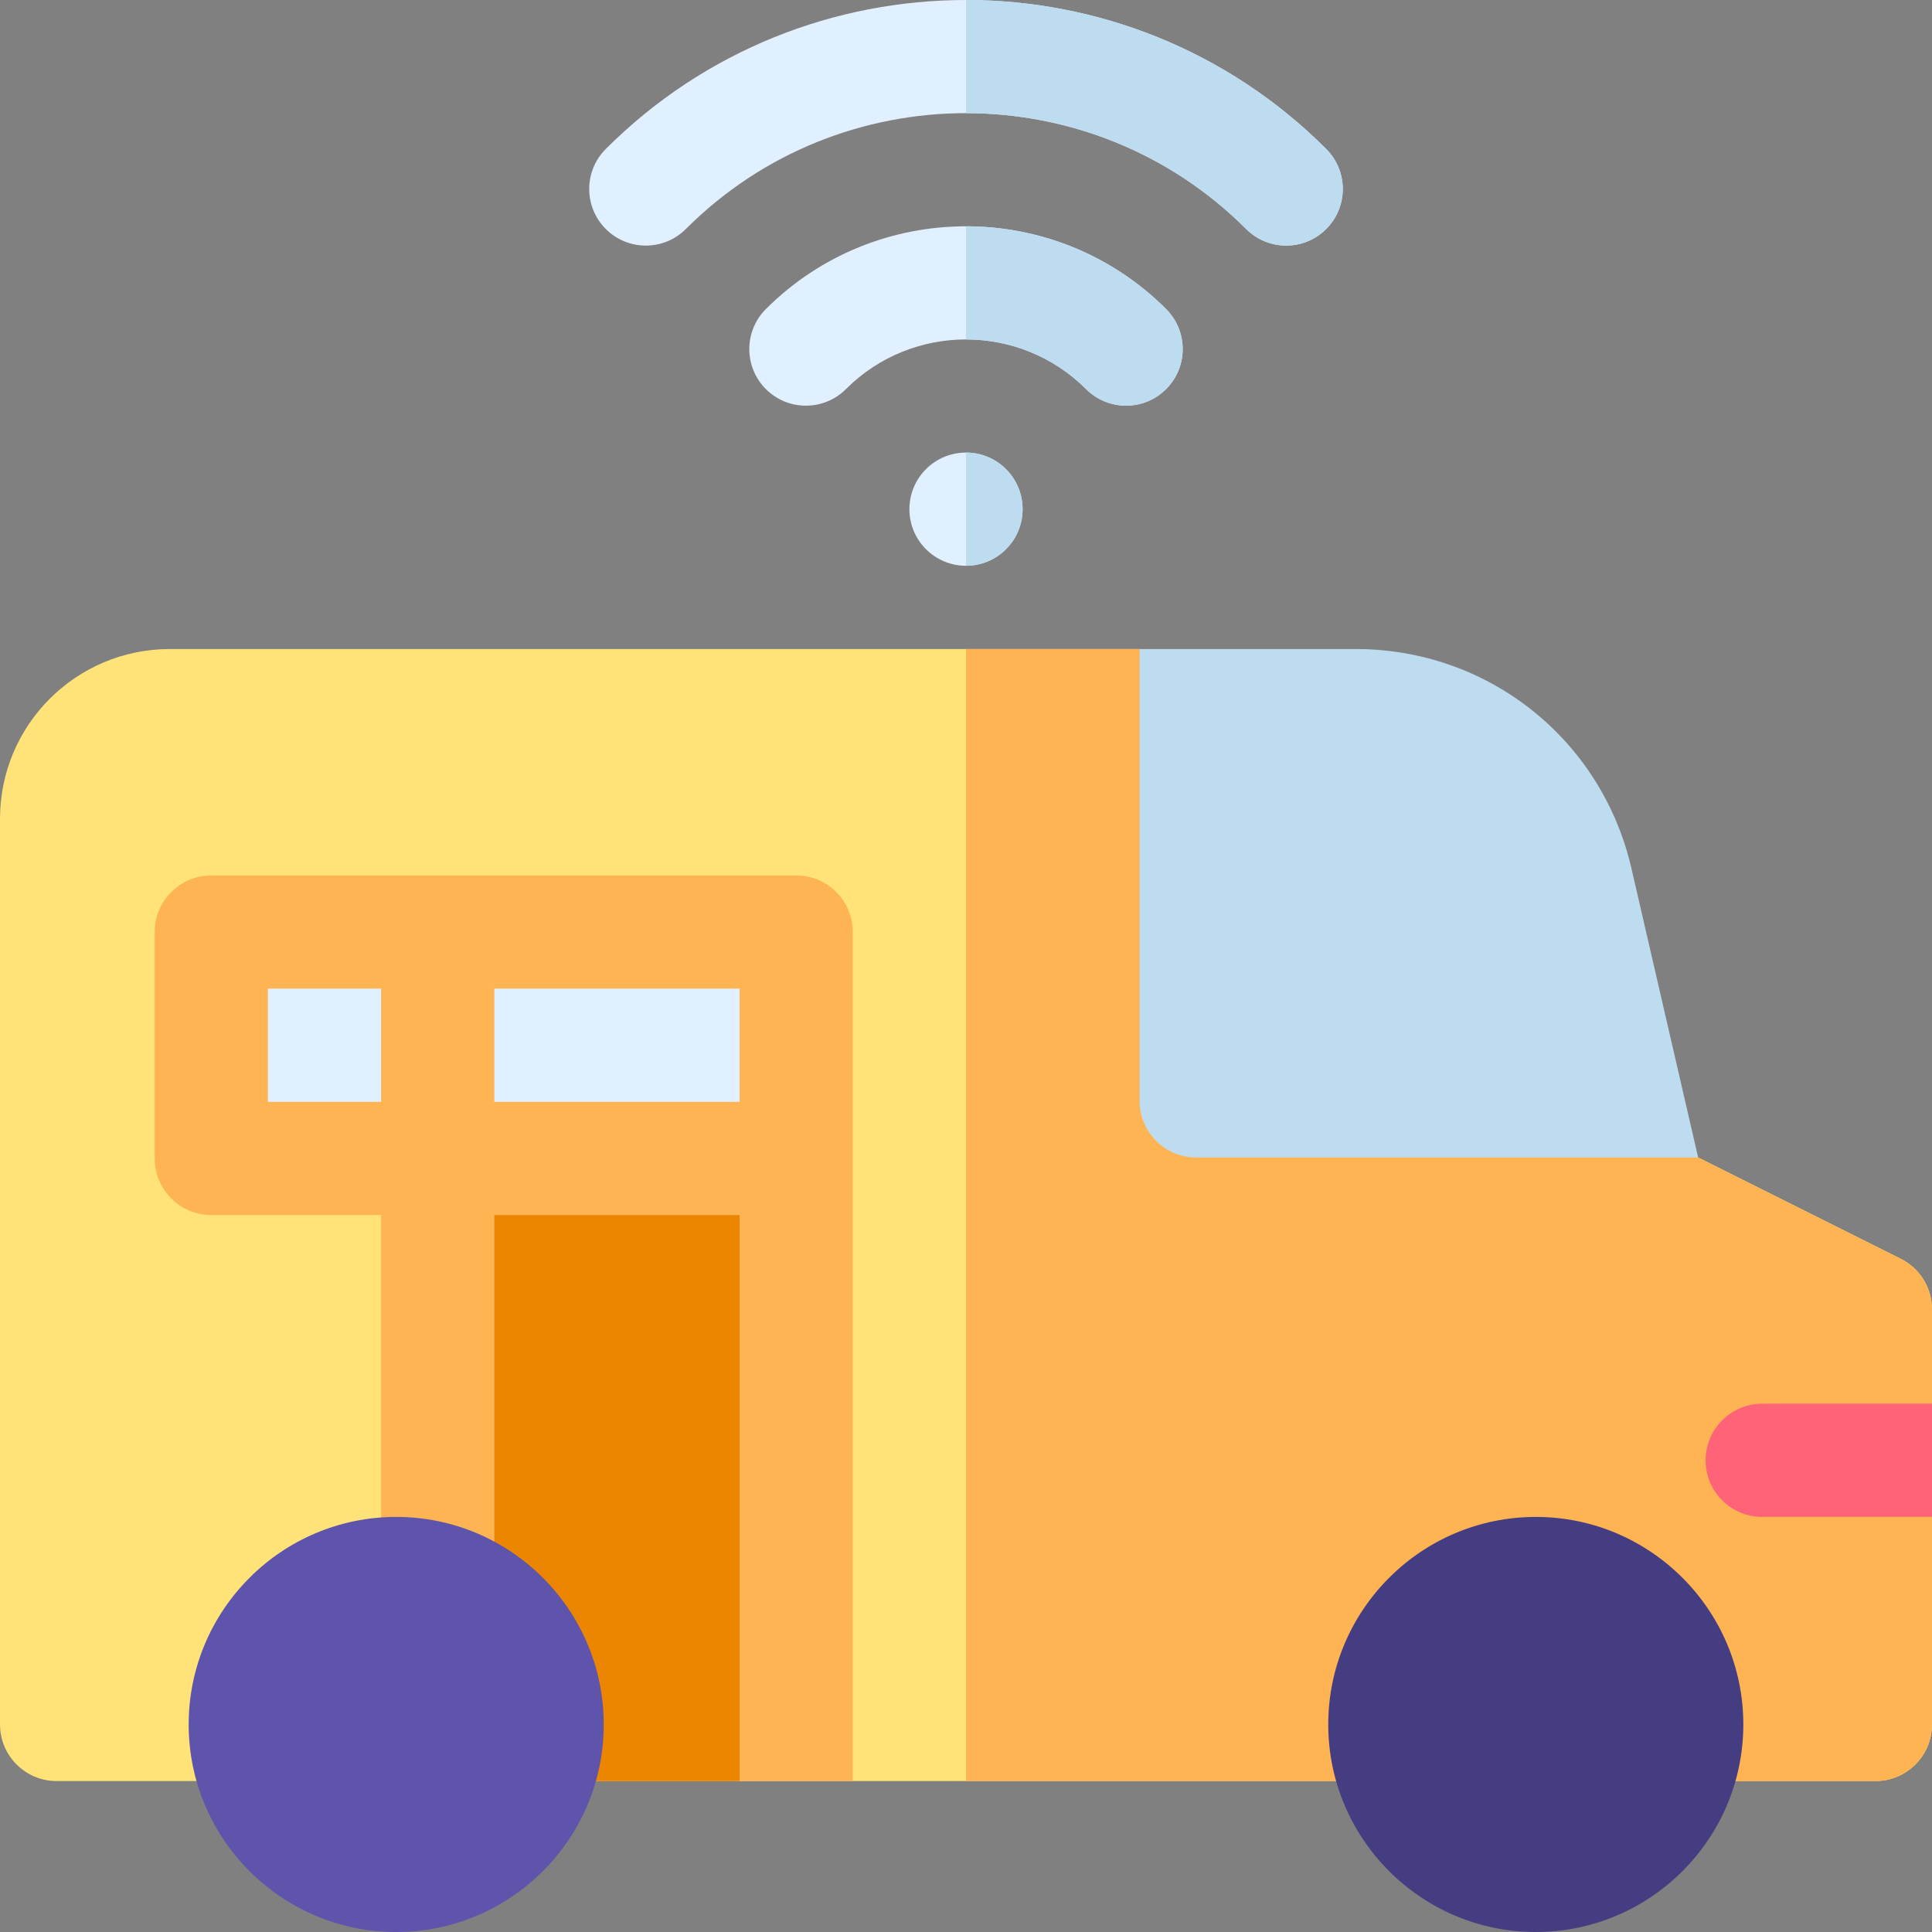<svg id="Capa_1" enable-background="new 0 0 512 512" height="512" viewBox="0 0 512 512" width="512" xmlns="http://www.w3.org/2000/svg"><rect x="0" y="0" width="512" height="512" fill="#808080" stroke="none"/><g><path d="m450.027 306.743-148.027-134.743h-257c-24.853 0-45 20.147-45 45v240c0 8.284 6.716 15 15 15h482c8.284 0 15-6.716 15-15v-110c0-5.682-3.21-10.876-8.292-13.416z" fill="#ffe278"/><path d="m450.027 306.743-148.027-134.743h-46v300h241c8.284 0 15-6.716 15-15v-110c0-5.682-3.21-10.876-8.292-13.416z" fill="#ffb454"/><path d="m432.349 230.136c-7.9-34.23-37.951-58.136-73.079-58.136h-57.27v119.743c0 8.284 6.716 15 15 15h133.027z" fill="#bedcf0"/><g><path d="m226 247c0-8.284-6.716-15-15-15h-155c-8.284 0-15 6.716-15 15v60c0 8.284 6.716 15 15 15h45v150h124.998z" fill="#ffb454"/><path d="m131 262.001h64.999v29.999h-64.999z" fill="#e1f0ff"/><path d="m71 262h30v30h-30z" fill="#e1f0ff"/><path d="m131 322h65v150h-65z" fill="#ec8600"/></g><path d="m512 402h-45c-8.284 0-15-6.716-15-15 0-8.284 6.716-15 15-15h45z" fill="#ff6378"/><g fill="#e1f0ff"><circle cx="256" cy="134.937" r="15"/><path d="m351.459 39.478c-52.638-52.637-138.283-52.637-190.918 0-5.858 5.858-5.858 15.355 0 21.213 5.857 5.858 15.355 5.858 21.213 0 40.939-40.938 107.553-40.94 148.493 0 2.929 2.929 6.768 4.394 10.606 4.394s7.678-1.464 10.606-4.394c5.858-5.858 5.858-15.356 0-21.213z"/><path d="m202.967 81.904c-5.858 5.858-5.858 15.355 0 21.213 5.857 5.858 15.355 5.858 21.213 0 17.546-17.545 46.093-17.545 63.64 0 2.929 2.929 6.768 4.393 10.606 4.393s7.678-1.464 10.606-4.394c5.858-5.858 5.858-15.355 0-21.213-29.241-29.242-76.823-29.241-106.065.001z"/></g><path d="m407 512c-30.327 0-55-24.673-55-55s24.673-55 55-55 55 24.673 55 55-24.673 55-55 55z" fill="#453d81"/><path d="m105 512c-30.327 0-55-24.673-55-55s24.673-55 55-55 55 24.673 55 55-24.673 55-55 55z" fill="#5e54ac"/><g fill="#bedcf0"><path d="m256 0v29.986c26.888 0 53.776 10.235 74.246 30.704 2.929 2.929 6.768 4.394 10.606 4.394s7.678-1.464 10.606-4.394c5.858-5.858 5.858-15.355 0-21.213-26.318-26.318-60.888-39.477-95.458-39.477z"/><path d="m256 59.972v29.986c11.523 0 23.047 4.386 31.82 13.159 2.929 2.929 6.768 4.393 10.606 4.393s7.678-1.464 10.606-4.394c5.858-5.858 5.858-15.355 0-21.213-14.62-14.621-33.826-21.931-53.032-21.931z"/><path d="m266.607 145.543c5.858-5.858 5.858-15.355 0-21.213-2.929-2.929-6.768-4.393-10.607-4.393v30c3.839 0 7.678-1.465 10.607-4.394z"/></g></g></svg>